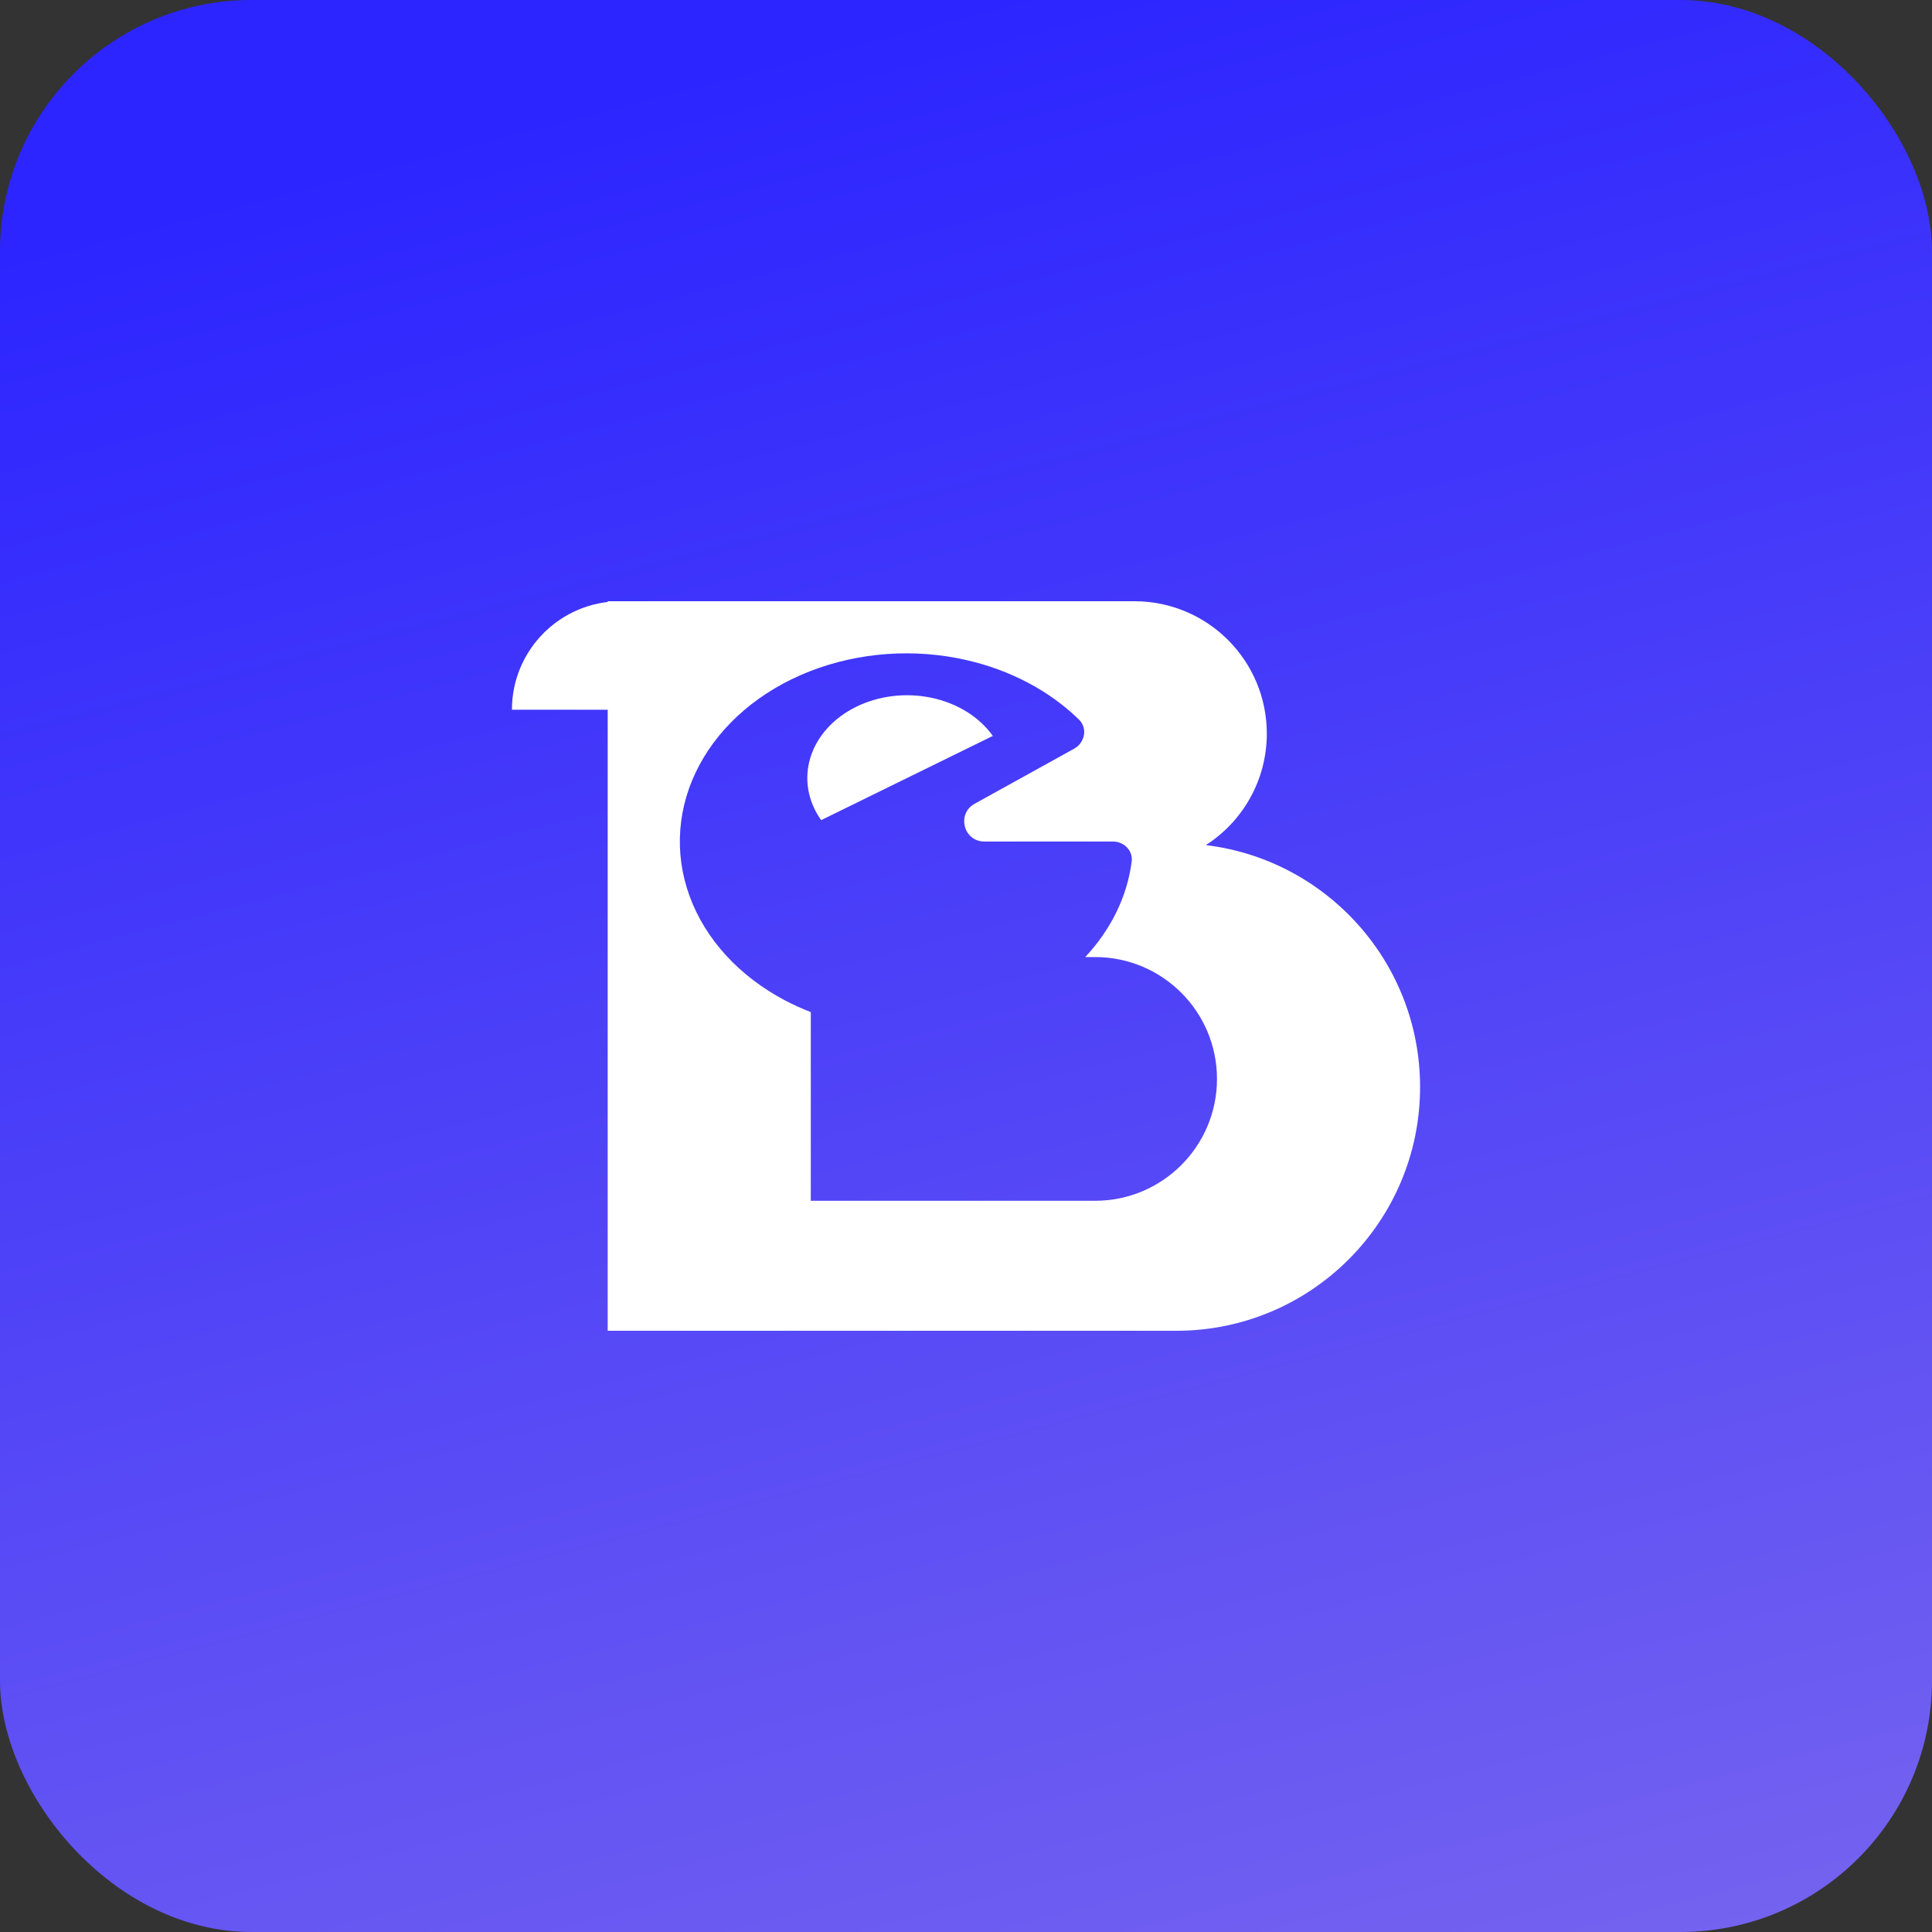 <svg width="384" height="384" viewBox="0 0 384 384" fill="none" xmlns="http://www.w3.org/2000/svg">
<rect x="0" y="0" width="384" height="384" fill="#333333" stroke="none"/>
<rect width="384" height="384" rx="50" fill="url(#paint0_linear_2549_198)"/>
<path d="M101.75 141.064C101.75 129.155 111.405 119.5 123.314 119.5H124.801V141.064H101.75Z" fill="white"/>
<path fill-rule="evenodd" clip-rule="evenodd" d="M120.784 119.5H225.475C240.007 119.5 251.788 131.281 251.788 145.813C251.788 155.116 246.96 163.291 239.673 167.97C263.662 170.863 282.252 191.291 282.252 216.06C282.252 242.813 260.565 264.501 233.812 264.501H120.783V167.619H120.784V119.5ZM161.151 201.165C159.399 200.487 157.693 199.714 156.045 198.846C146.922 194.043 140.182 186.677 137.054 178.091C133.925 169.505 134.617 160.271 139.002 152.073C143.387 143.875 151.174 137.259 160.942 133.432C170.711 129.605 181.81 128.821 192.217 131.223C200.913 133.231 208.64 137.352 214.44 143.008C216.216 144.74 215.648 147.618 213.477 148.819L193.709 159.758C190.095 161.758 191.515 167.258 195.646 167.258H221.188C223.397 167.258 225.214 169.056 224.931 171.247C224.04 178.148 220.851 184.724 215.699 190.224H217.665C231.042 190.224 241.885 201.067 241.885 214.444C241.885 227.82 231.042 238.664 217.665 238.664H161.151V201.165ZM197.334 146.27C196.01 144.41 194.259 142.784 192.179 141.485C190.099 140.187 187.731 139.241 185.211 138.703C182.691 138.164 180.068 138.043 177.492 138.347C174.916 138.65 172.437 139.372 170.196 140.471C167.956 141.57 165.998 143.025 164.435 144.752C162.871 146.48 161.733 148.446 161.084 150.539C160.436 152.632 160.29 154.81 160.655 156.95C161.021 159.09 161.89 161.149 163.213 163.009L180.273 154.64L197.334 146.27Z" fill="white"/>
<defs>
<linearGradient id="paint0_linear_2549_198" x1="192" y1="-1.37835e-07" x2="305.5" y2="435.5" gradientUnits="userSpaceOnUse">
<stop stop-color="#2C25FF"/>
<stop offset="1" stop-color="#7B68EE"/>
</linearGradient>
</defs>
</svg>
